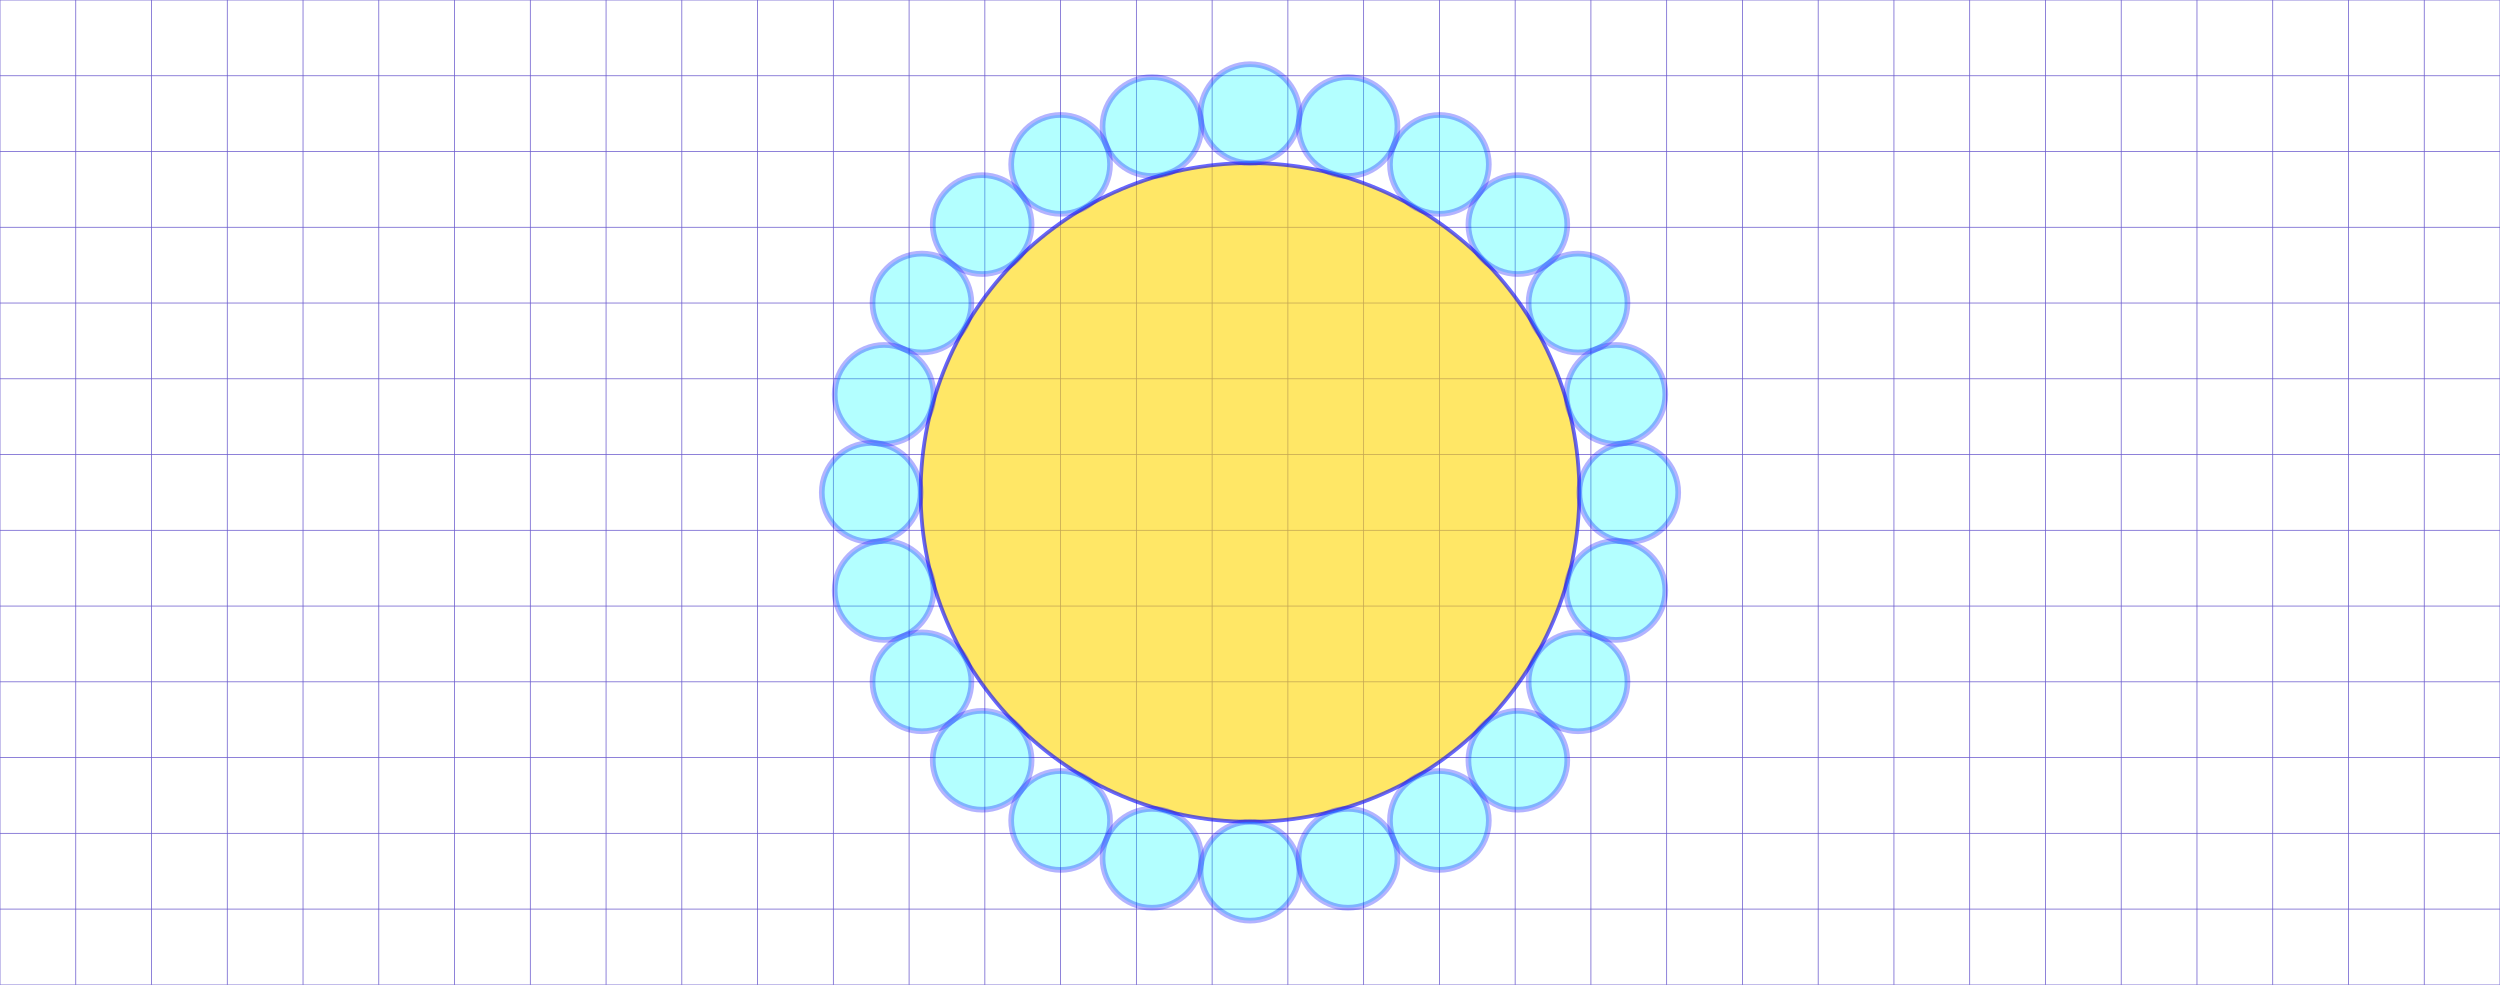 <svg width="100%" height="100%" viewBox="0 0 330 130" font-family="Consolas" style="background-color:rgb(250,250,230);stroke:black;" xmlns="http://www.w3.org/2000/svg" xmlns:xlink="http://www.w3.org/1999/xlink">
  <defs>
    <style type="text/css">
    </style>
  </defs>
  <line x1="0" y1="130" x2="0" y2="0" style="stroke:SlateBlue;stroke-width:0.1px;" />
  <line x1="10" y1="130" x2="10" y2="0" style="stroke:SlateBlue;stroke-width:0.1px;" />
  <line x1="20" y1="130" x2="20" y2="0" style="stroke:SlateBlue;stroke-width:0.1px;" />
  <line x1="30" y1="130" x2="30" y2="0" style="stroke:SlateBlue;stroke-width:0.1px;" />
  <line x1="40" y1="130" x2="40" y2="0" style="stroke:SlateBlue;stroke-width:0.1px;" />
  <line x1="50" y1="130" x2="50" y2="0" style="stroke:SlateBlue;stroke-width:0.1px;" />
  <line x1="60" y1="130" x2="60" y2="0" style="stroke:SlateBlue;stroke-width:0.1px;" />
  <line x1="70" y1="130" x2="70" y2="0" style="stroke:SlateBlue;stroke-width:0.1px;" />
  <line x1="80" y1="130" x2="80" y2="0" style="stroke:SlateBlue;stroke-width:0.1px;" />
  <line x1="90" y1="130" x2="90" y2="0" style="stroke:SlateBlue;stroke-width:0.1px;" />
  <line x1="100" y1="130" x2="100" y2="0" style="stroke:SlateBlue;stroke-width:0.1px;" />
  <line x1="110" y1="130" x2="110" y2="0" style="stroke:SlateBlue;stroke-width:0.1px;" />
  <line x1="120" y1="130" x2="120" y2="0" style="stroke:SlateBlue;stroke-width:0.1px;" />
  <line x1="130" y1="130" x2="130" y2="0" style="stroke:SlateBlue;stroke-width:0.1px;" />
  <line x1="140" y1="130" x2="140" y2="0" style="stroke:SlateBlue;stroke-width:0.1px;" />
  <line x1="150" y1="130" x2="150" y2="0" style="stroke:SlateBlue;stroke-width:0.1px;" />
  <line x1="160" y1="130" x2="160" y2="0" style="stroke:SlateBlue;stroke-width:0.1px;" />
  <line x1="170" y1="130" x2="170" y2="0" style="stroke:SlateBlue;stroke-width:0.1px;" />
  <line x1="180" y1="130" x2="180" y2="0" style="stroke:SlateBlue;stroke-width:0.1px;" />
  <line x1="190" y1="130" x2="190" y2="0" style="stroke:SlateBlue;stroke-width:0.1px;" />
  <line x1="200" y1="130" x2="200" y2="0" style="stroke:SlateBlue;stroke-width:0.1px;" />
  <line x1="210" y1="130" x2="210" y2="0" style="stroke:SlateBlue;stroke-width:0.1px;" />
  <line x1="220" y1="130" x2="220" y2="0" style="stroke:SlateBlue;stroke-width:0.1px;" />
  <line x1="230" y1="130" x2="230" y2="0" style="stroke:SlateBlue;stroke-width:0.1px;" />
  <line x1="240" y1="130" x2="240" y2="0" style="stroke:SlateBlue;stroke-width:0.1px;" />
  <line x1="250" y1="130" x2="250" y2="0" style="stroke:SlateBlue;stroke-width:0.1px;" />
  <line x1="260" y1="130" x2="260" y2="0" style="stroke:SlateBlue;stroke-width:0.1px;" />
  <line x1="270" y1="130" x2="270" y2="0" style="stroke:SlateBlue;stroke-width:0.1px;" />
  <line x1="280" y1="130" x2="280" y2="0" style="stroke:SlateBlue;stroke-width:0.1px;" />
  <line x1="290" y1="130" x2="290" y2="0" style="stroke:SlateBlue;stroke-width:0.1px;" />
  <line x1="300" y1="130" x2="300" y2="0" style="stroke:SlateBlue;stroke-width:0.1px;" />
  <line x1="310" y1="130" x2="310" y2="0" style="stroke:SlateBlue;stroke-width:0.1px;" />
  <line x1="320" y1="130" x2="320" y2="0" style="stroke:SlateBlue;stroke-width:0.1px;" />
  <line x1="330" y1="130" x2="330" y2="0" style="stroke:SlateBlue;stroke-width:0.1px;" />
  <line x1="0" y1="130" x2="330" y2="130" style="stroke:SlateBlue;stroke-width:0.1px;" />
  <line x1="0" y1="120" x2="330" y2="120" style="stroke:SlateBlue;stroke-width:0.1px;" />
  <line x1="0" y1="110" x2="330" y2="110" style="stroke:SlateBlue;stroke-width:0.1px;" />
  <line x1="0" y1="100" x2="330" y2="100" style="stroke:SlateBlue;stroke-width:0.1px;" />
  <line x1="0" y1="90" x2="330" y2="90" style="stroke:SlateBlue;stroke-width:0.1px;" />
  <line x1="0" y1="80" x2="330" y2="80" style="stroke:SlateBlue;stroke-width:0.1px;" />
  <line x1="0" y1="70" x2="330" y2="70" style="stroke:SlateBlue;stroke-width:0.1px;" />
  <line x1="0" y1="60" x2="330" y2="60" style="stroke:SlateBlue;stroke-width:0.1px;" />
  <line x1="0" y1="50" x2="330" y2="50" style="stroke:SlateBlue;stroke-width:0.1px;" />
  <line x1="0" y1="40" x2="330" y2="40" style="stroke:SlateBlue;stroke-width:0.1px;" />
  <line x1="0" y1="30" x2="330" y2="30" style="stroke:SlateBlue;stroke-width:0.1px;" />
  <line x1="0" y1="20" x2="330" y2="20" style="stroke:SlateBlue;stroke-width:0.1px;" />
  <line x1="0" y1="10" x2="330" y2="10" style="stroke:SlateBlue;stroke-width:0.1px;" />
  <line x1="0" y1="0" x2="330" y2="0" style="stroke:SlateBlue;stroke-width:0.1px;" />
  <circle cx="165" cy="65" r="43.474" style="stroke:blue;stroke-width:0.5;fill:gold;opacity:0.6;" />
  <circle cx="215.0" cy="65.0" r="6.526" style="stroke:blue;stroke-width:0.75;fill:cyan;opacity:0.3;" />
  <circle cx="213.296" cy="52.059" r="6.526" style="stroke:blue;stroke-width:0.75;fill:cyan;opacity:0.3;" />
  <circle cx="208.301" cy="40.0" r="6.526" style="stroke:blue;stroke-width:0.75;fill:cyan;opacity:0.3;" />
  <circle cx="200.355" cy="29.645" r="6.526" style="stroke:blue;stroke-width:0.75;fill:cyan;opacity:0.3;" />
  <circle cx="190.0" cy="21.699" r="6.526" style="stroke:blue;stroke-width:0.75;fill:cyan;opacity:0.3;" />
  <circle cx="177.941" cy="16.704" r="6.526" style="stroke:blue;stroke-width:0.75;fill:cyan;opacity:0.3;" />
  <circle cx="165.0" cy="15.0" r="6.526" style="stroke:blue;stroke-width:0.75;fill:cyan;opacity:0.3;" />
  <circle cx="152.059" cy="16.704" r="6.526" style="stroke:blue;stroke-width:0.75;fill:cyan;opacity:0.3;" />
  <circle cx="140.0" cy="21.699" r="6.526" style="stroke:blue;stroke-width:0.75;fill:cyan;opacity:0.3;" />
  <circle cx="129.645" cy="29.645" r="6.526" style="stroke:blue;stroke-width:0.75;fill:cyan;opacity:0.3;" />
  <circle cx="121.699" cy="40" r="6.526" style="stroke:blue;stroke-width:0.75;fill:cyan;opacity:0.3;" />
  <circle cx="116.704" cy="52.059" r="6.526" style="stroke:blue;stroke-width:0.75;fill:cyan;opacity:0.3;" />
  <circle cx="115.0" cy="65.0" r="6.526" style="stroke:blue;stroke-width:0.75;fill:cyan;opacity:0.3;" />
  <circle cx="116.704" cy="77.941" r="6.526" style="stroke:blue;stroke-width:0.75;fill:cyan;opacity:0.3;" />
  <circle cx="121.699" cy="90" r="6.526" style="stroke:blue;stroke-width:0.75;fill:cyan;opacity:0.3;" />
  <circle cx="129.645" cy="100.355" r="6.526" style="stroke:blue;stroke-width:0.75;fill:cyan;opacity:0.3;" />
  <circle cx="140" cy="108.301" r="6.526" style="stroke:blue;stroke-width:0.75;fill:cyan;opacity:0.3;" />
  <circle cx="152.059" cy="113.296" r="6.526" style="stroke:blue;stroke-width:0.75;fill:cyan;opacity:0.3;" />
  <circle cx="165.0" cy="115.0" r="6.526" style="stroke:blue;stroke-width:0.75;fill:cyan;opacity:0.3;" />
  <circle cx="177.941" cy="113.296" r="6.526" style="stroke:blue;stroke-width:0.75;fill:cyan;opacity:0.3;" />
  <circle cx="190" cy="108.301" r="6.526" style="stroke:blue;stroke-width:0.75;fill:cyan;opacity:0.3;" />
  <circle cx="200.355" cy="100.355" r="6.526" style="stroke:blue;stroke-width:0.75;fill:cyan;opacity:0.3;" />
  <circle cx="208.301" cy="90" r="6.526" style="stroke:blue;stroke-width:0.75;fill:cyan;opacity:0.3;" />
  <circle cx="213.296" cy="77.941" r="6.526" style="stroke:blue;stroke-width:0.75;fill:cyan;opacity:0.3;" />
</svg>
